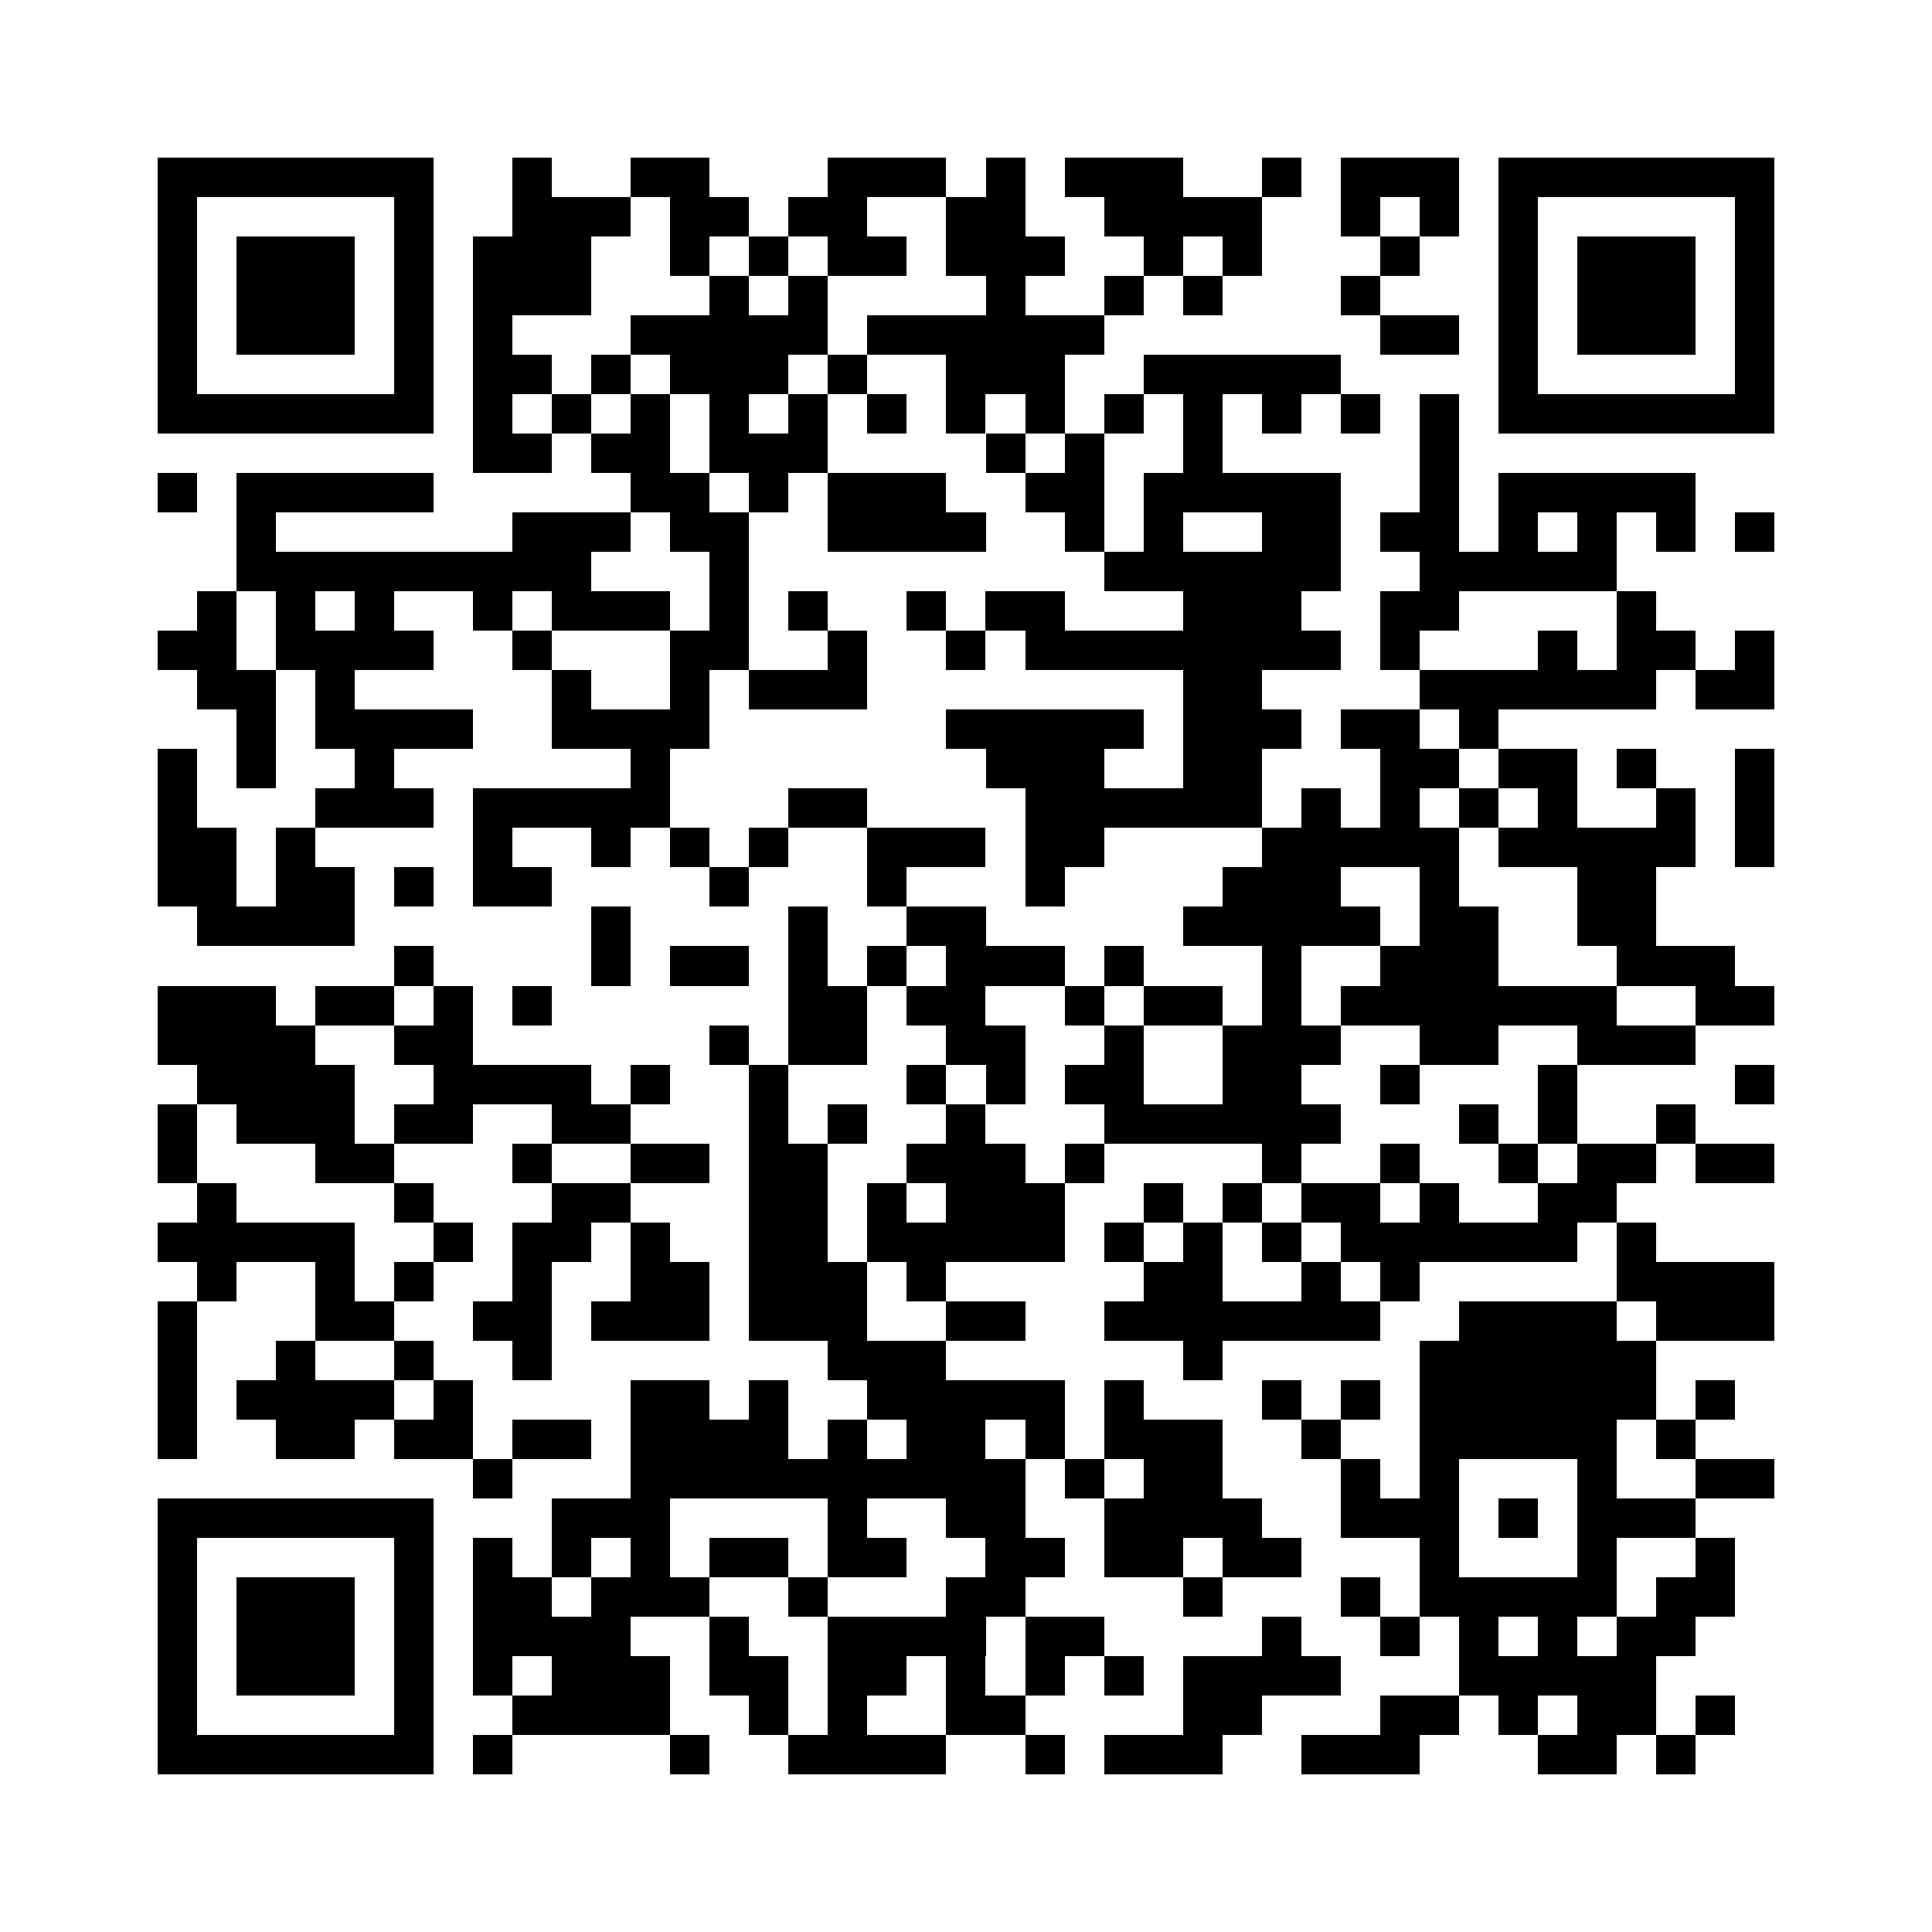 <?xml version="1.0" encoding="utf-8"?><!DOCTYPE svg PUBLIC "-//W3C//DTD SVG 1.1//EN" "http://www.w3.org/Graphics/SVG/1.1/DTD/svg11.dtd"><svg xmlns="http://www.w3.org/2000/svg" viewBox="0 0 49 49" shape-rendering="crispEdges"><path fill="#ffffff" d="M0 0h49v49H0z"/><path stroke="#000000" d="M4 4.5h7m2 0h1m2 0h2m3 0h3m1 0h1m1 0h3m2 0h1m1 0h3m1 0h7M4 5.5h1m5 0h1m2 0h3m1 0h2m1 0h2m2 0h2m2 0h4m2 0h1m1 0h1m1 0h1m5 0h1M4 6.5h1m1 0h3m1 0h1m1 0h3m2 0h1m1 0h1m1 0h2m1 0h3m2 0h1m1 0h1m3 0h1m2 0h1m1 0h3m1 0h1M4 7.5h1m1 0h3m1 0h1m1 0h3m3 0h1m1 0h1m4 0h1m2 0h1m1 0h1m3 0h1m3 0h1m1 0h3m1 0h1M4 8.5h1m1 0h3m1 0h1m1 0h1m3 0h5m1 0h6m7 0h2m1 0h1m1 0h3m1 0h1M4 9.5h1m5 0h1m1 0h2m1 0h1m1 0h3m1 0h1m2 0h3m2 0h5m4 0h1m5 0h1M4 10.5h7m1 0h1m1 0h1m1 0h1m1 0h1m1 0h1m1 0h1m1 0h1m1 0h1m1 0h1m1 0h1m1 0h1m1 0h1m1 0h1m1 0h7M12 11.5h2m1 0h2m1 0h3m4 0h1m1 0h1m2 0h1m5 0h1M4 12.5h1m1 0h5m5 0h2m1 0h1m1 0h3m2 0h2m1 0h5m2 0h1m1 0h5M6 13.5h1m6 0h3m1 0h2m2 0h4m2 0h1m1 0h1m2 0h2m1 0h2m1 0h1m1 0h1m1 0h1m1 0h1M6 14.5h9m3 0h1m9 0h6m2 0h5M5 15.5h1m1 0h1m1 0h1m2 0h1m1 0h3m1 0h1m1 0h1m2 0h1m1 0h2m3 0h3m2 0h2m4 0h1M4 16.5h2m1 0h4m2 0h1m3 0h2m2 0h1m2 0h1m1 0h8m1 0h1m3 0h1m1 0h2m1 0h1M5 17.5h2m1 0h1m5 0h1m2 0h1m1 0h3m8 0h2m4 0h6m1 0h2M6 18.5h1m1 0h4m2 0h4m6 0h5m1 0h3m1 0h2m1 0h1M4 19.5h1m1 0h1m2 0h1m6 0h1m8 0h3m2 0h2m3 0h2m1 0h2m1 0h1m2 0h1M4 20.5h1m3 0h3m1 0h5m3 0h2m4 0h6m1 0h1m1 0h1m1 0h1m1 0h1m2 0h1m1 0h1M4 21.5h2m1 0h1m4 0h1m2 0h1m1 0h1m1 0h1m2 0h3m1 0h2m4 0h5m1 0h5m1 0h1M4 22.5h2m1 0h2m1 0h1m1 0h2m4 0h1m3 0h1m3 0h1m4 0h3m2 0h1m3 0h2M5 23.5h4m6 0h1m4 0h1m2 0h2m5 0h5m1 0h2m2 0h2M10 24.5h1m4 0h1m1 0h2m1 0h1m1 0h1m1 0h3m1 0h1m3 0h1m2 0h3m3 0h3M4 25.5h3m1 0h2m1 0h1m1 0h1m6 0h2m1 0h2m2 0h1m1 0h2m1 0h1m1 0h7m2 0h2M4 26.5h4m2 0h2m6 0h1m1 0h2m2 0h2m2 0h1m2 0h3m2 0h2m2 0h3M5 27.5h4m2 0h4m1 0h1m2 0h1m3 0h1m1 0h1m1 0h2m2 0h2m2 0h1m3 0h1m4 0h1M4 28.5h1m1 0h3m1 0h2m2 0h2m3 0h1m1 0h1m2 0h1m3 0h6m3 0h1m1 0h1m2 0h1M4 29.5h1m3 0h2m3 0h1m2 0h2m1 0h2m2 0h3m1 0h1m4 0h1m2 0h1m2 0h1m1 0h2m1 0h2M5 30.5h1m4 0h1m3 0h2m3 0h2m1 0h1m1 0h3m2 0h1m1 0h1m1 0h2m1 0h1m2 0h2M4 31.5h5m2 0h1m1 0h2m1 0h1m2 0h2m1 0h5m1 0h1m1 0h1m1 0h1m1 0h6m1 0h1M5 32.5h1m2 0h1m1 0h1m2 0h1m2 0h2m1 0h3m1 0h1m5 0h2m2 0h1m1 0h1m5 0h4M4 33.5h1m3 0h2m2 0h2m1 0h3m1 0h3m2 0h2m2 0h7m2 0h4m1 0h3M4 34.5h1m2 0h1m2 0h1m2 0h1m7 0h3m6 0h1m5 0h6M4 35.5h1m1 0h4m1 0h1m4 0h2m1 0h1m2 0h5m1 0h1m3 0h1m1 0h1m1 0h6m1 0h1M4 36.5h1m2 0h2m1 0h2m1 0h2m1 0h4m1 0h1m1 0h2m1 0h1m1 0h3m2 0h1m2 0h5m1 0h1M12 37.5h1m3 0h10m1 0h1m1 0h2m3 0h1m1 0h1m3 0h1m2 0h2M4 38.5h7m3 0h3m4 0h1m2 0h2m2 0h4m2 0h3m1 0h1m1 0h3M4 39.5h1m5 0h1m1 0h1m1 0h1m1 0h1m1 0h2m1 0h2m2 0h2m1 0h2m1 0h2m3 0h1m3 0h1m2 0h1M4 40.5h1m1 0h3m1 0h1m1 0h2m1 0h3m2 0h1m3 0h2m4 0h1m3 0h1m1 0h5m1 0h2M4 41.5h1m1 0h3m1 0h1m1 0h4m2 0h1m2 0h4m1 0h2m4 0h1m2 0h1m1 0h1m1 0h1m1 0h2M4 42.5h1m1 0h3m1 0h1m1 0h1m1 0h3m1 0h2m1 0h2m1 0h1m1 0h1m1 0h1m1 0h4m3 0h5M4 43.5h1m5 0h1m2 0h4m2 0h1m1 0h1m2 0h2m4 0h2m3 0h2m1 0h1m1 0h2m1 0h1M4 44.5h7m1 0h1m4 0h1m2 0h4m2 0h1m1 0h3m2 0h3m3 0h2m1 0h1"/></svg>
